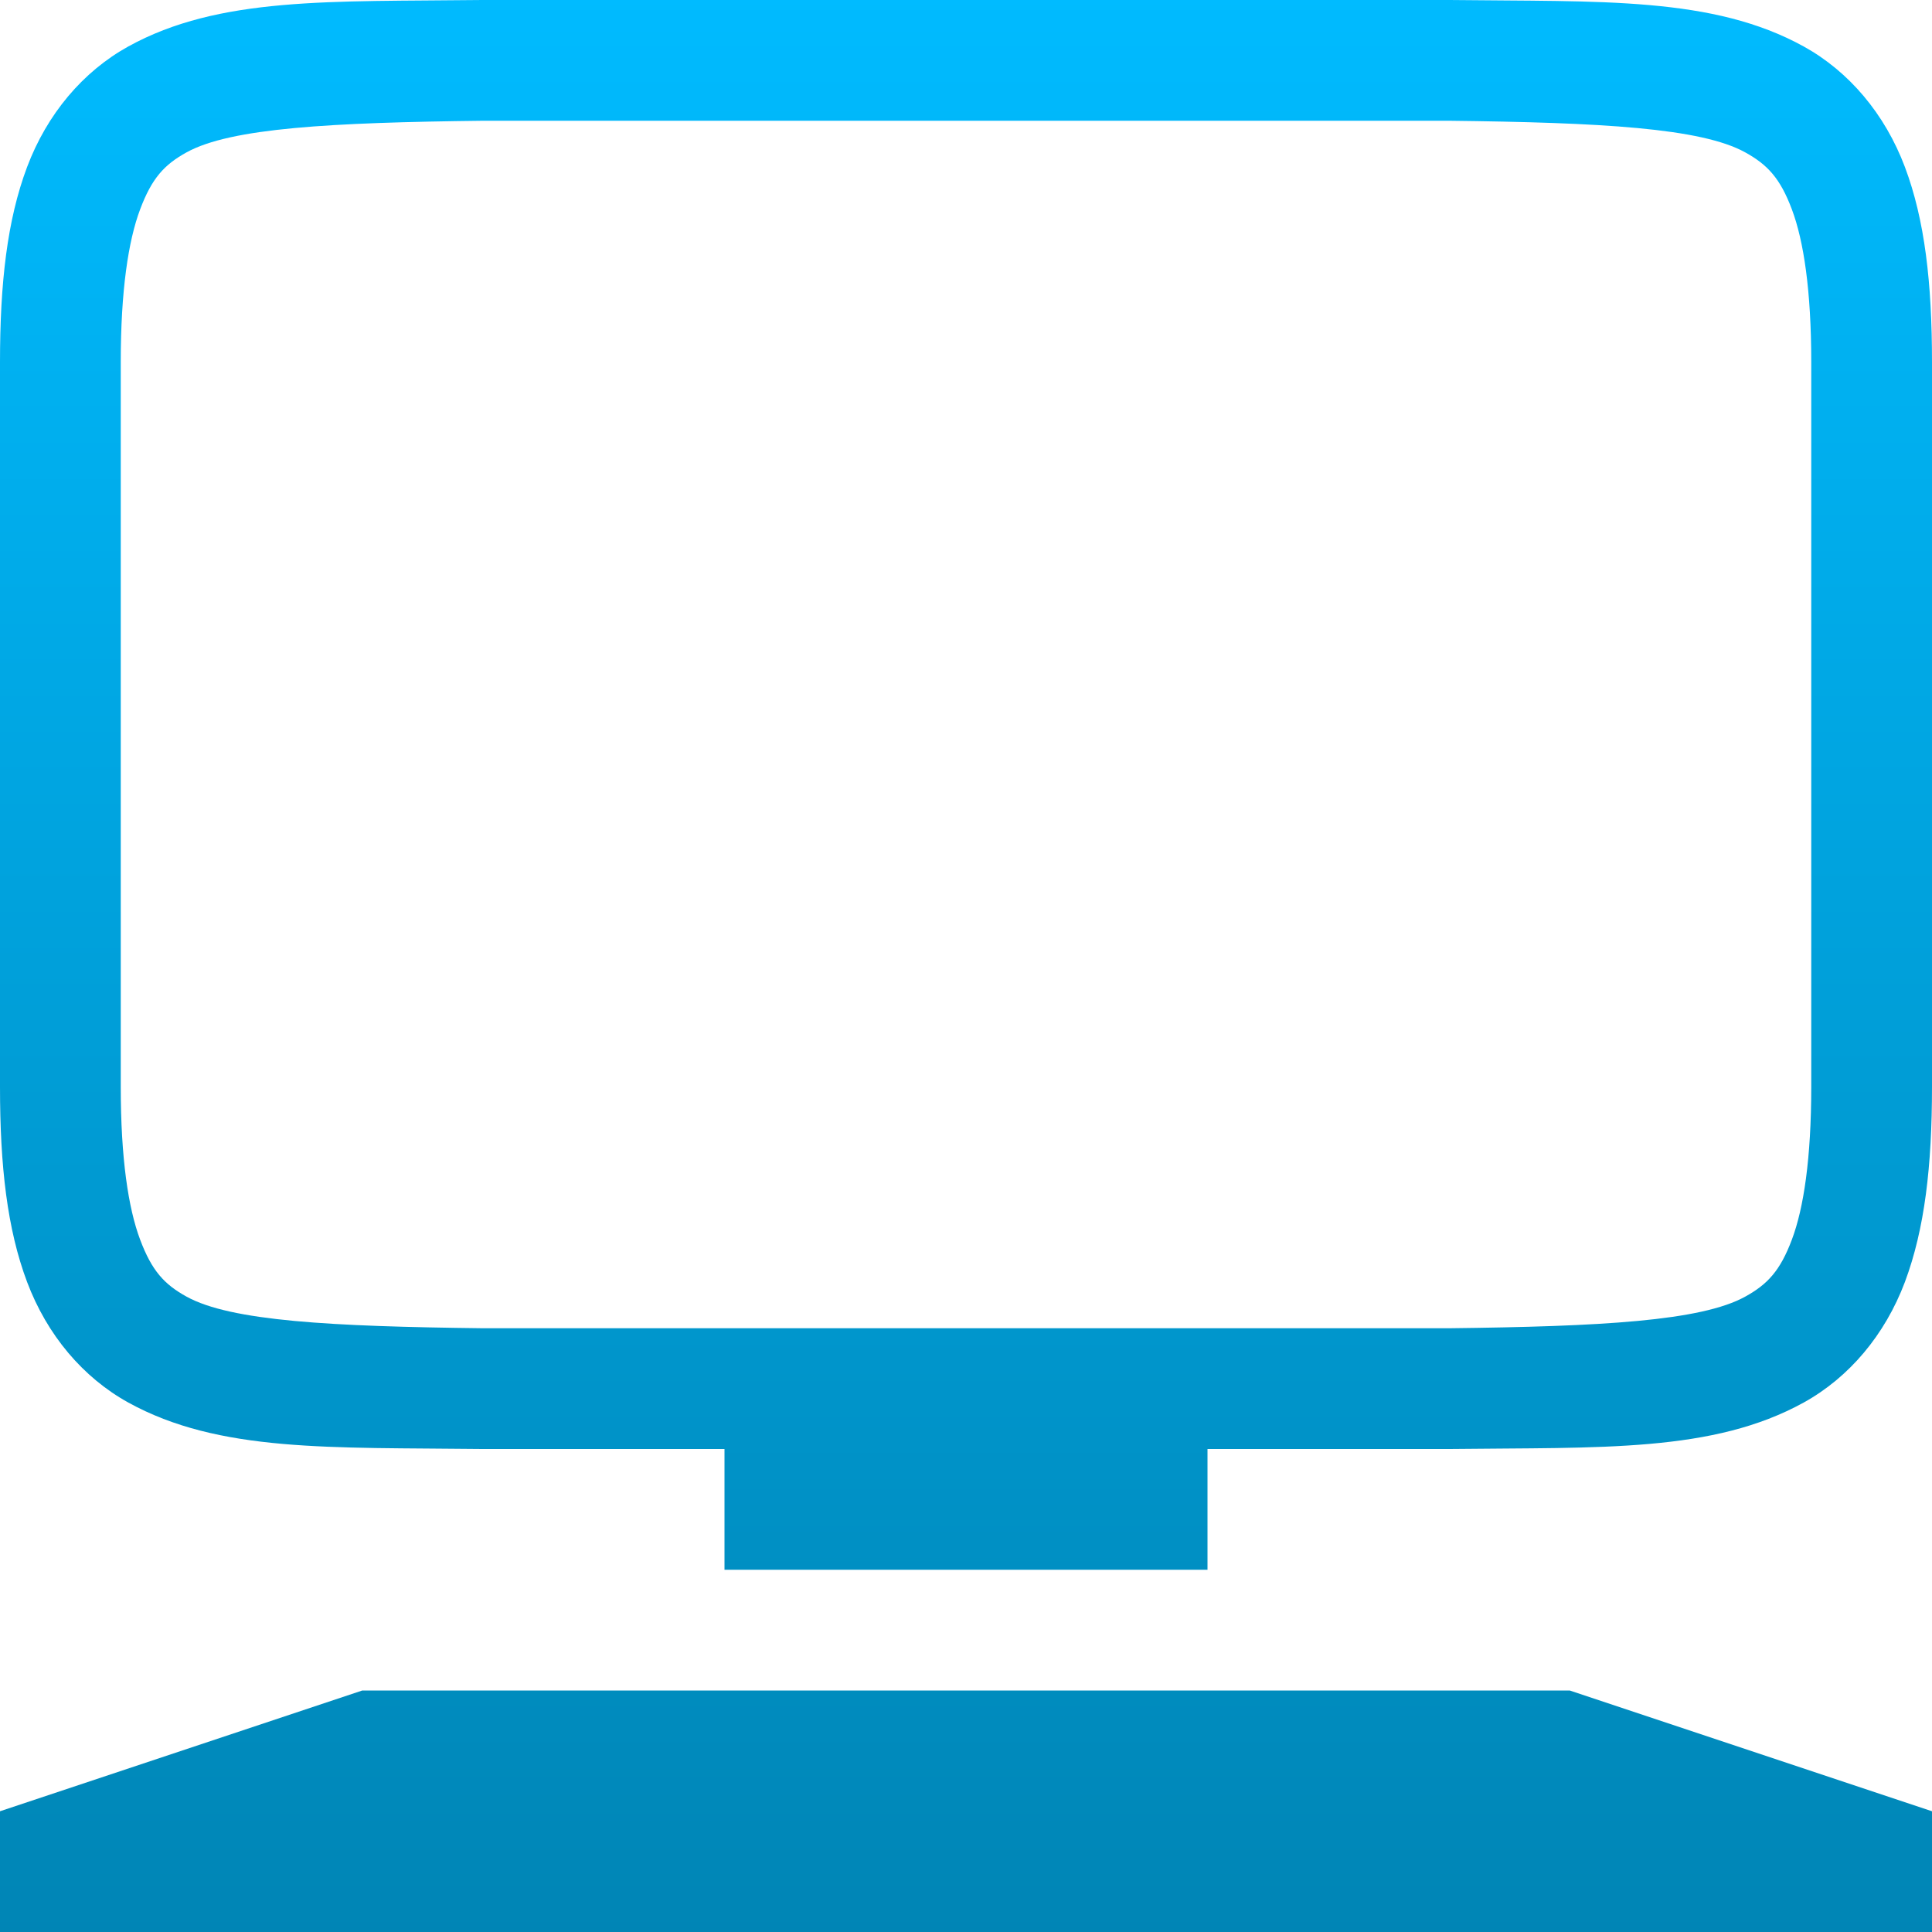 <svg xmlns="http://www.w3.org/2000/svg" xmlns:xlink="http://www.w3.org/1999/xlink" width="64" height="64" viewBox="0 0 64 64" version="1.1">
<defs>
<linearGradient id="linear0" gradientUnits="userSpaceOnUse" x1="0" y1="0" x2="0" y2="1" gradientTransform="matrix(64,0,0,64,0,0)">
<stop offset="0" style="stop-color:#00bbff;stop-opacity:1;"/>
<stop offset="1" style="stop-color:#0085b5;stop-opacity:1;"/>
</linearGradient>
</defs>
<g id="surface1">
<path style=" stroke:none;fill-rule:nonzero;fill:url(#linear0);" d="M 15.977 0 C 10.945 0.059 7.262 -0.121 4.25 1.539 C 2.746 2.371 1.559 3.777 0.898 5.531 C 0.238 7.285 0 9.371 0 12 L 0 36 C 0 38.629 0.238 40.715 0.898 42.469 C 1.559 44.223 2.746 45.629 4.25 46.461 C 7.262 48.121 10.945 47.941 15.977 48 L 24 48 L 24 52 L 40 52 L 40 48 L 48.023 48 C 53.055 47.941 56.738 48.121 59.75 46.461 C 61.254 45.629 62.441 44.223 63.102 42.469 C 63.758 40.715 64 38.629 64 36 L 64 12 C 64 9.371 63.762 7.285 63.102 5.531 C 62.441 3.777 61.254 2.371 59.75 1.539 C 56.738 -0.121 53.055 0.059 48.023 0 Z M 16 4 L 48 4 C 53.035 4.059 56.348 4.238 57.812 5.047 C 58.547 5.453 58.969 5.898 59.359 6.938 C 59.75 7.977 60 9.629 60 12 L 60 36 C 60 38.371 59.75 40.023 59.359 41.062 C 58.969 42.102 58.547 42.547 57.812 42.953 C 56.348 43.762 53.035 43.941 48 44 L 16 44 C 10.965 43.941 7.645 43.762 6.18 42.953 C 5.445 42.547 5.031 42.102 4.641 41.062 C 4.25 40.023 4 38.371 4 36 L 4 12 C 4 9.629 4.25 7.977 4.641 6.938 C 5.031 5.898 5.445 5.453 6.18 5.047 C 7.645 4.238 10.965 4.059 16 4 Z M 12 56 L 0 60 L 0 64 L 64 64 L 64 60 L 52 56 Z M 12 56 "/>
</g>
</svg>
